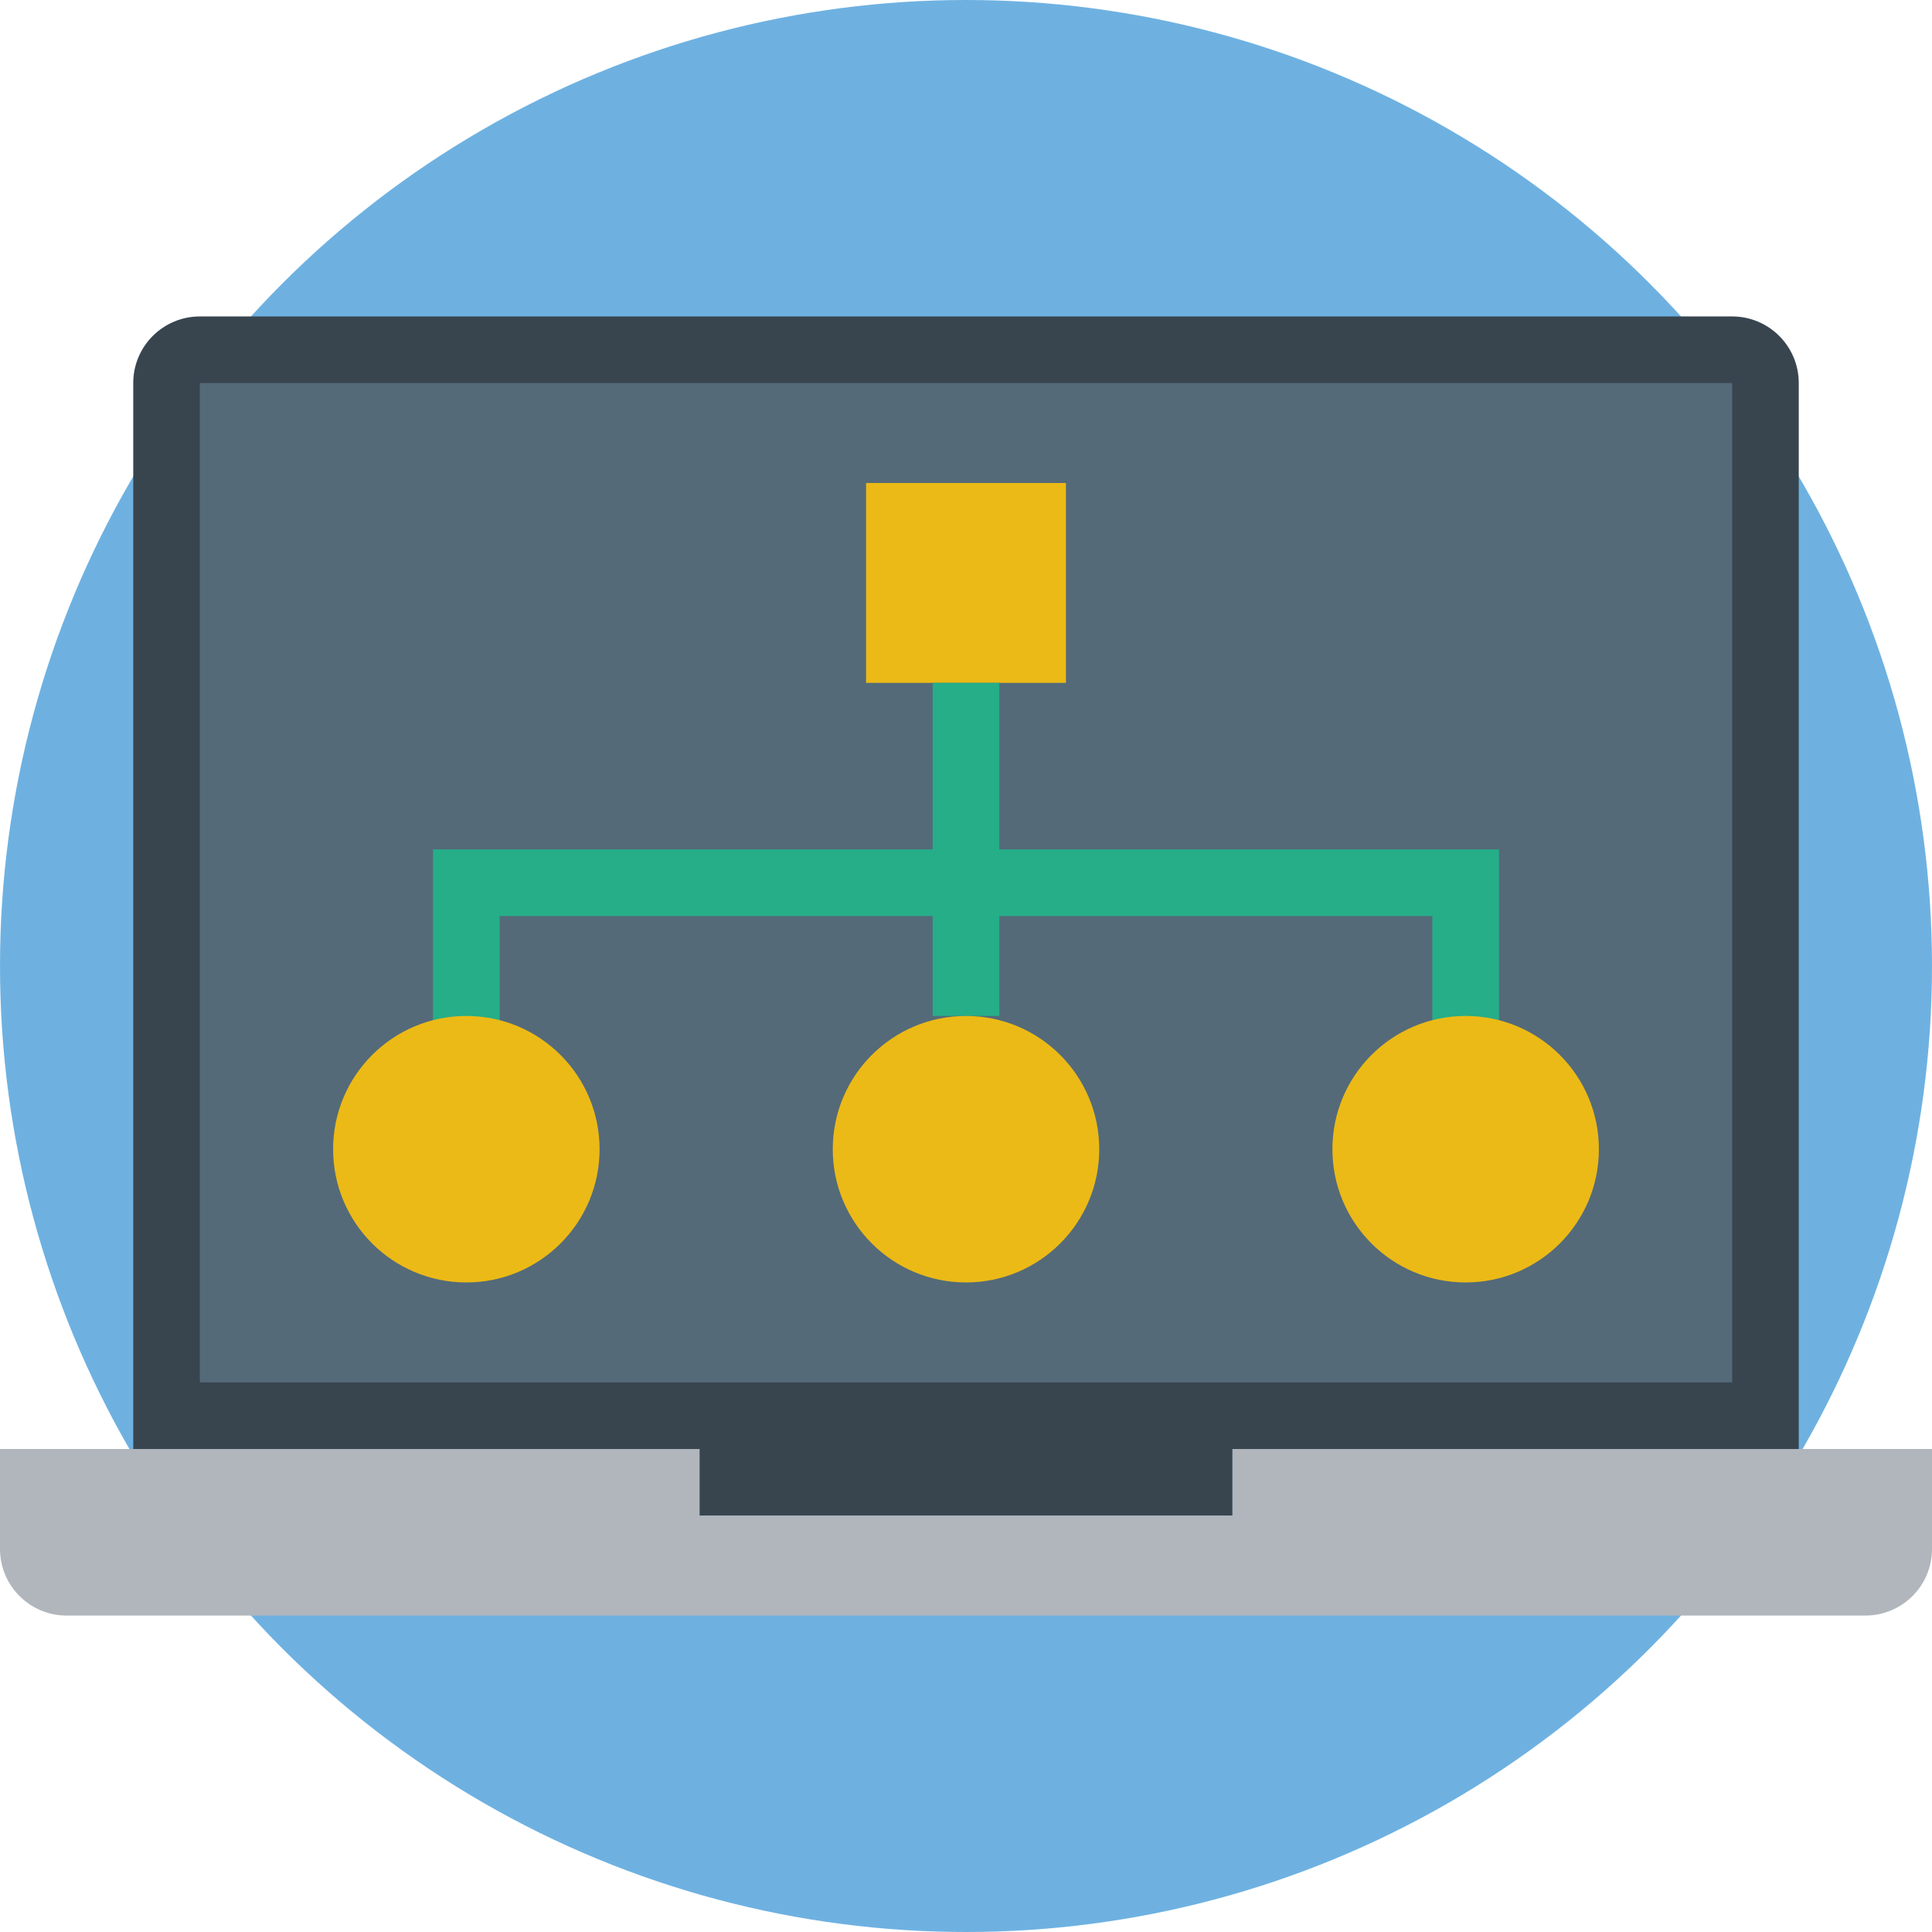 <?xml version="1.0" encoding="iso-8859-1"?>
<!-- Generator: Adobe Illustrator 19.0.0, SVG Export Plug-In . SVG Version: 6.00 Build 0)  -->
<svg version="1.1" id="Layer_1" xmlns="http://www.w3.org/2000/svg" xmlns:xlink="http://www.w3.org/1999/xlink" x="0px" y="0px"
	 viewBox="0 0 512 512" style="enable-background:new 0 0 512 512;" xml:space="preserve">
<g>
	<circle style="fill:#6EB1E1;" cx="256" cy="256" r="256"/>
	<path style="fill:#38454F;" d="M185.379,384v17.655h141.241V384H476.69V101.517c0-9.754-7.901-17.655-17.655-17.655H52.966
		c-9.754,0-17.655,7.901-17.655,17.655V384H185.379z"/>
	<path style="fill:#B0B6BB;" d="M326.621,384v17.655H185.379V384H0v26.483c0,9.754,7.901,17.655,17.655,17.655h476.69
		c9.754,0,17.655-7.901,17.655-17.655V384H326.621z"/>
	<polygon style="fill:#546A79;" points="52.966,366.345 459.034,366.345 459.034,101.517 52.966,101.517 	"/>
	<polygon style="fill:#ECBA16;" points="229.517,180.966 282.483,180.966 282.483,128 229.517,128 	"/>
	<g>
		<polygon style="fill:#25AE88;" points="247.172,269.241 264.828,269.241 264.828,180.966 247.172,180.966 		"/>
		<polygon style="fill:#25AE88;" points="397.241,275.633 379.586,275.633 379.586,242.759 132.414,242.759 132.414,275.633 
			114.759,275.633 114.759,225.104 397.241,225.104 		"/>
	</g>
	<g>
		<path style="fill:#ECBA16;" d="M158.897,304.552c0,19.5-15.81,35.31-35.31,35.31s-35.31-15.81-35.31-35.31
			c0-19.5,15.81-35.31,35.31-35.31S158.897,285.052,158.897,304.552"/>
		<path style="fill:#ECBA16;" d="M291.31,304.552c0,19.5-15.81,35.31-35.31,35.31s-35.31-15.81-35.31-35.31
			c0-19.5,15.81-35.31,35.31-35.31S291.31,285.052,291.31,304.552"/>
		<path style="fill:#ECBA16;" d="M423.724,304.552c0,19.5-15.81,35.31-35.31,35.31c-19.5,0-35.31-15.81-35.31-35.31
			c0-19.5,15.81-35.31,35.31-35.31C407.914,269.241,423.724,285.052,423.724,304.552"/>
	</g>
</g>
<g>
</g>
<g>
</g>
<g>
</g>
<g>
</g>
<g>
</g>
<g>
</g>
<g>
</g>
<g>
</g>
<g>
</g>
<g>
</g>
<g>
</g>
<g>
</g>
<g>
</g>
<g>
</g>
<g>
</g>
</svg>
